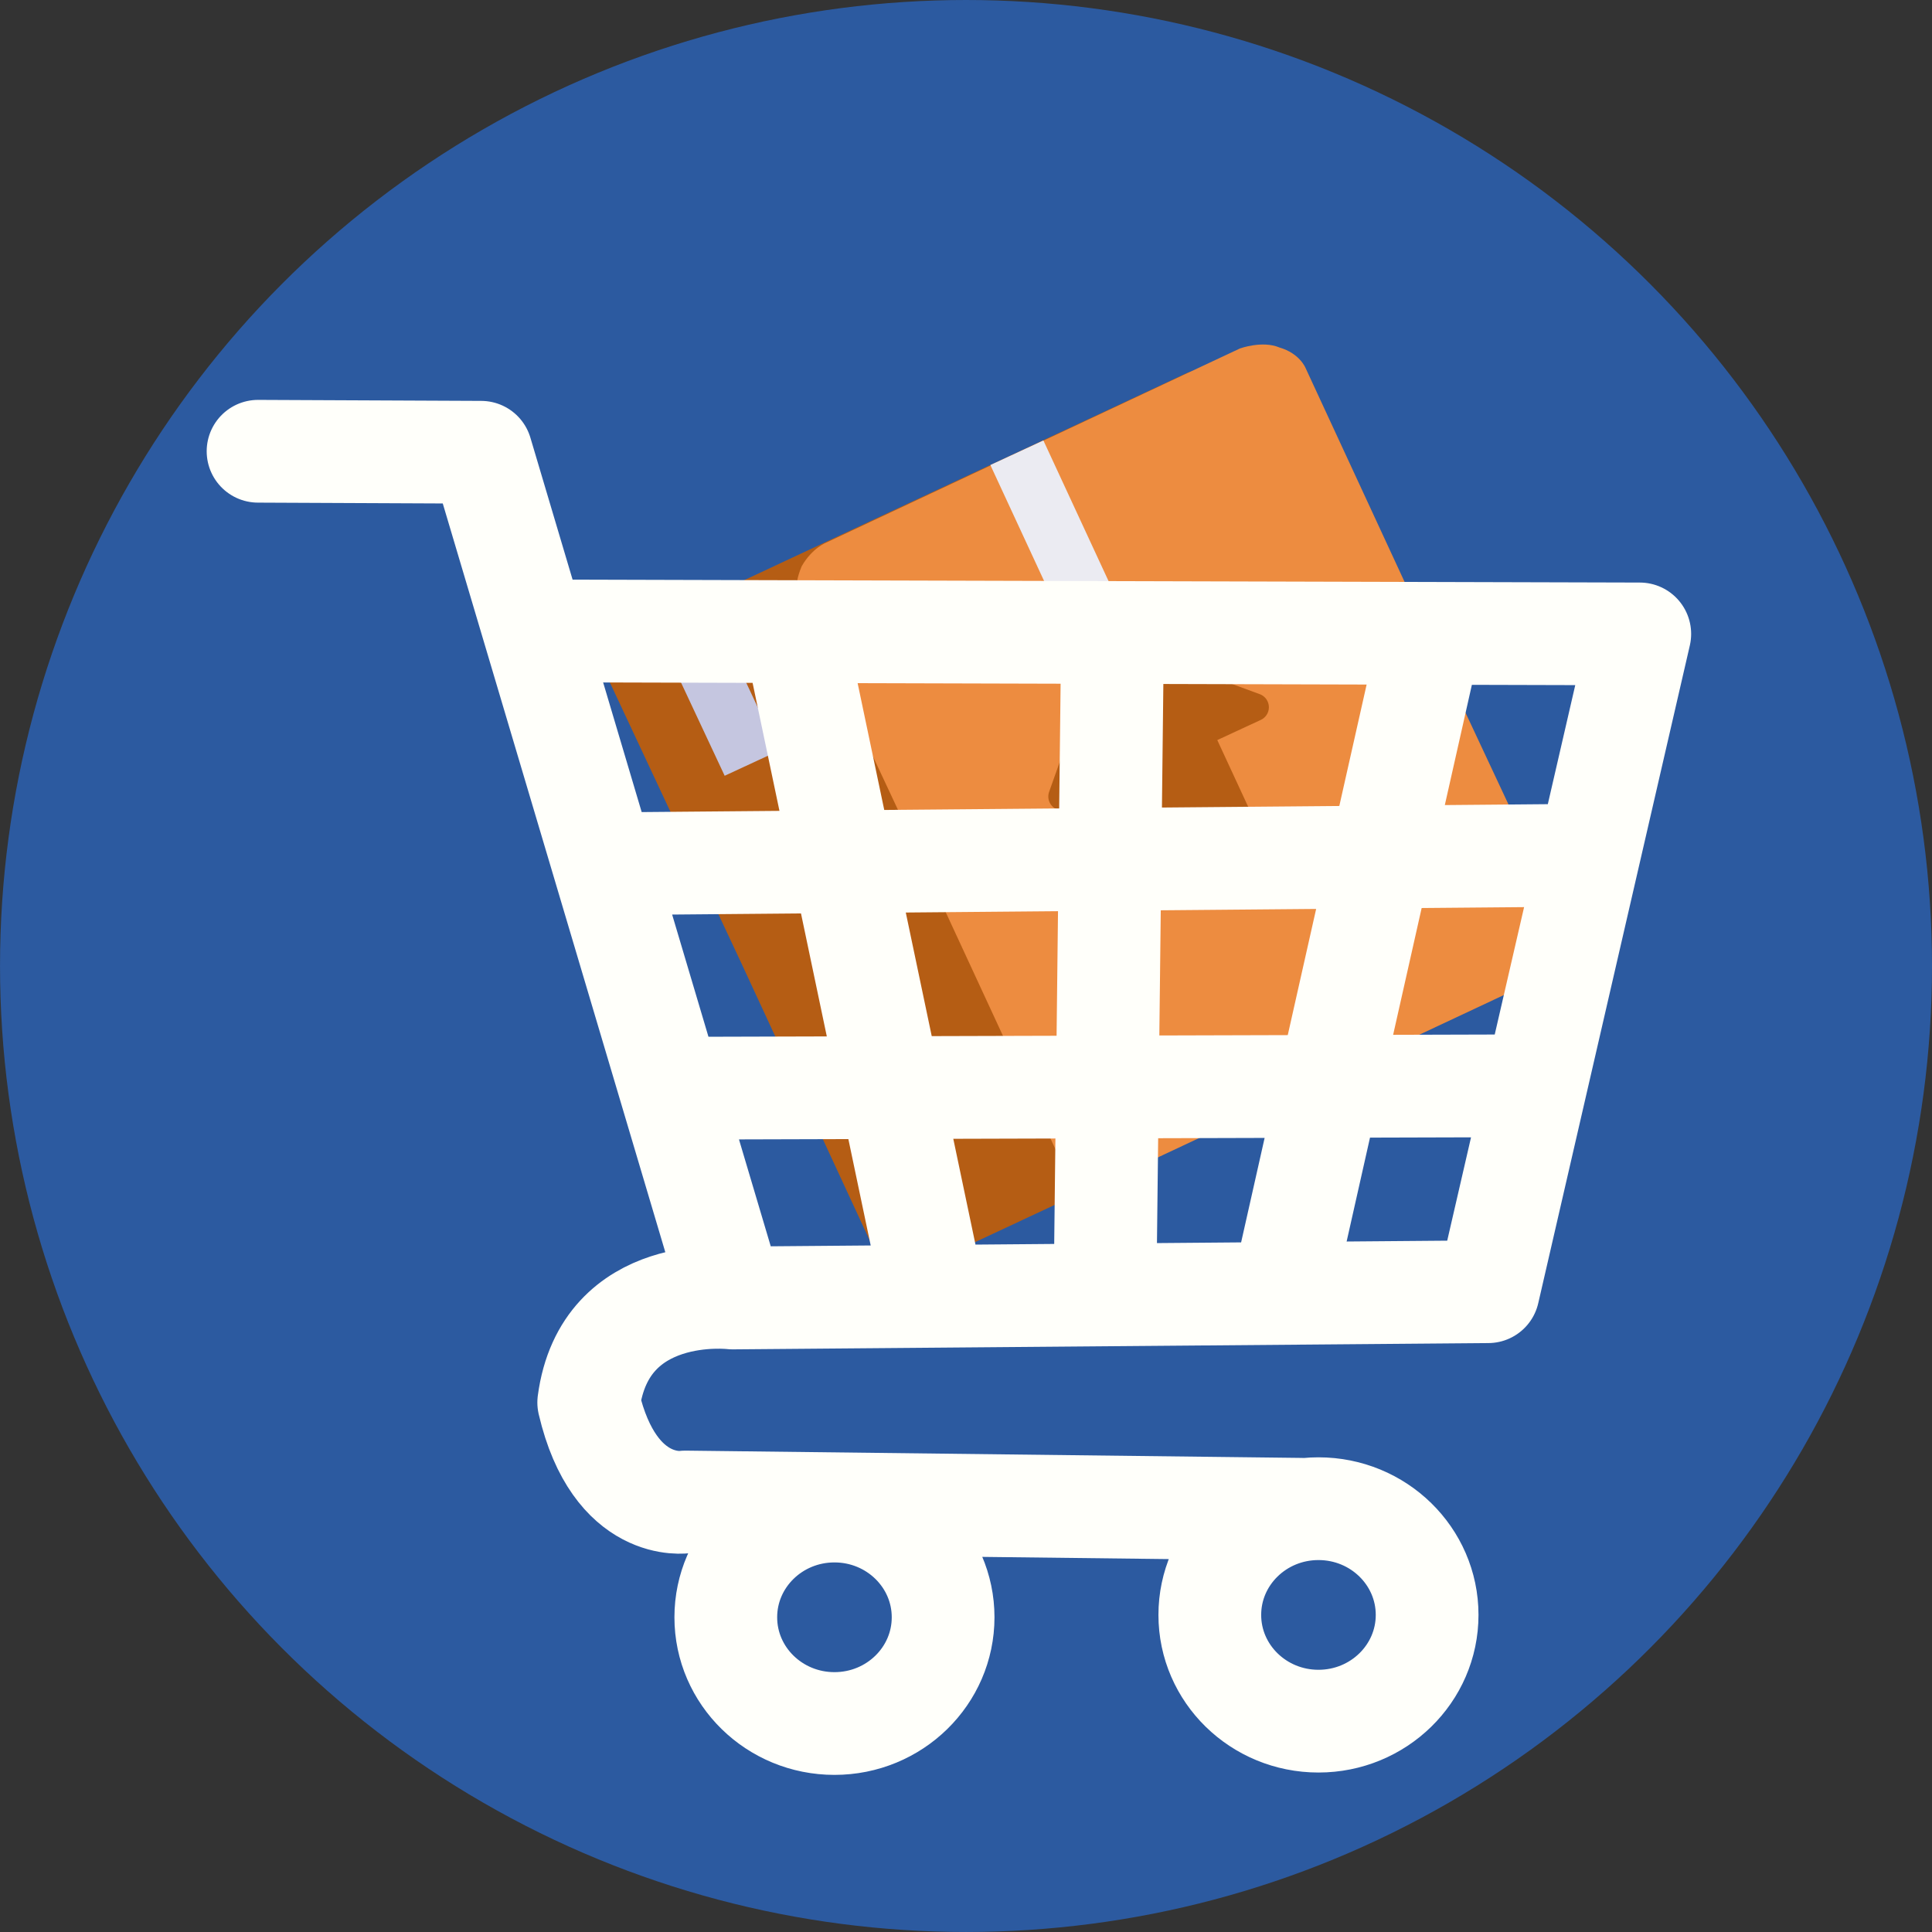<?xml version="1.0" encoding="UTF-8" standalone="no"?>
<!-- Created with Inkscape (http://www.inkscape.org/) -->

<svg
   xmlns:dc="http://purl.org/dc/elements/1.1/"
   xmlns:cc="http://creativecommons.org/ns#"
   xmlns:rdf="http://www.w3.org/1999/02/22-rdf-syntax-ns#"
   xmlns:svg="http://www.w3.org/2000/svg"
   xmlns="http://www.w3.org/2000/svg"
   xmlns:sodipodi="http://sodipodi.sourceforge.net/DTD/sodipodi-0.dtd"
   xmlns:inkscape="http://www.inkscape.org/namespaces/inkscape"
   width="94.079mm"
   height="94.079mm"
   viewBox="0 0 94.079 94.079"
   version="1.1"
   id="svg8"
   inkscape:version="0.92.2 (5c3e80d, 2017-08-06)"
   sodipodi:docname="logo_B.svg">
  <rect x="0" y="0" width="94.079" height="94.079" fill="#333333" stroke="none"/>
  <defs
     id="defs2">
    <marker
       inkscape:stockid="Arrow1Lend"
       orient="auto"
       refY="0"
       refX="0"
       id="Arrow1Lend"
       style="overflow:visible"
       inkscape:isstock="true">
      <path
         id="path4643"
         d="M 0,0 5,-5 -12.5,0 5,5 Z"
         style="fill:#9f7747;fill-opacity:1;fill-rule:evenodd;stroke:#9f7747;stroke-width:1pt;stroke-opacity:1"
         transform="matrix(-0.8,0,0,-0.8,-10,0)"
         inkscape:connector-curvature="0" />
    </marker>
  </defs>
  <sodipodi:namedview
     id="base"
     pagecolor="#ffffff"
     bordercolor="#666666"
     borderopacity="1.0"
     inkscape:pageopacity="0.0"
     inkscape:pageshadow="2"
     inkscape:zoom="1"
     inkscape:cx="115.73809"
     inkscape:cy="69.348403"
     inkscape:document-units="mm"
     inkscape:current-layer="layer1"
     showgrid="false"
     inkscape:window-width="1920"
     inkscape:window-height="1027"
     inkscape:window-x="1912"
     inkscape:window-y="-8"
     inkscape:window-maximized="1"
     fit-margin-top="0"
     fit-margin-left="0"
     fit-margin-right="0"
     fit-margin-bottom="0" />
  <g
     inkscape:label="Layer 1"
     inkscape:groupmode="layer"
     id="layer1"
     transform="translate(-47.173,-44.965)">
    <circle
       style="fill:#2c5aa0;fill-opacity:1;stroke-width:0.265"
       id="path4504"
       cx="94.213"
       cy="92.004"
       r="47.039" />
    <g
       transform="matrix(1.418,-0.657,0.657,1.418,38.403,56.818)"
       id="g1415">
      <path
         inkscape:export-ydpi="46.595001"
         inkscape:export-xdpi="46.595001"
         inkscape:export-filename="C:\aps\list_archive_small.png"
         inkscape:connector-curvature="0"
         id="rect828-8-3-5"
         d="m 36.985,21.571 -18.895,0.07 c 0,0 -0.471,-0.035 -1.009,0.347 -0.559,0.512 -0.498,0.83 -0.498,0.83 l 0.04,9.653 -0.003,9.488 c 0,0 -0.03,0.489 0.47,0.924 0.389,0.428 1.125,0.489 1.125,0.489 l 18.895,-0.07 c 0,0 0.471,0.035 1.009,-0.347 0.559,-0.512 0.498,-0.83 0.498,-0.83 l -0.04,-9.653 0.003,-9.487 c 0,0 0.03,-0.489 -0.47,-0.924 C 37.721,21.631 36.985,21.571 36.985,21.571 Z"
         style="fill:#b55d14;fill-opacity:1;stroke:none;stroke-width:0.355;stroke-linecap:round;stroke-linejoin:round;stroke-miterlimit:4;stroke-dasharray:none;stroke-opacity:1" />
      <path
         inkscape:export-ydpi="46.595001"
         inkscape:export-xdpi="46.595001"
         inkscape:export-filename="C:\aps\list_archive_small.png"
         sodipodi:nodetypes="cccccccccccccccc"
         inkscape:connector-curvature="0"
         id="rect828-8-3"
         d="m 38.775,21.571 -14.239,0.07 c 0,0 -0.471,-0.035 -1.009,0.347 -0.559,0.512 -0.498,0.83 -0.498,0.83 l 0.04,9.653 -0.003,9.488 c 0,0 -0.03,0.489 0.47,0.924 0.389,0.428 1.125,0.489 1.125,0.489 l 14.239,-0.07 c 0,0 0.471,0.035 1.009,-0.347 0.559,-0.512 0.498,-0.83 0.498,-0.83 l -0.04,-9.653 0.003,-9.487 c 0,0 0.03,-0.489 -0.47,-0.924 -0.389,-0.428 -1.125,-0.489 -1.125,-0.489 z"
         style="fill:#ed8c40;fill-opacity:1;stroke:none;stroke-width:0.355;stroke-linecap:round;stroke-linejoin:round;stroke-miterlimit:4;stroke-dasharray:none;stroke-opacity:1" />
      <path
         inkscape:export-ydpi="46.595001"
         inkscape:export-xdpi="46.595001"
         inkscape:export-filename="C:\aps\list_archive_small.png"
         sodipodi:nodetypes="ccccccccc"
         inkscape:connector-curvature="0"
         id="path1446"
         d="m 31.154,28.57 -3.276,3.341 h 6.617 z m 1.412,3.573 -2.815,0.049 v 3.728 l 2.815,0.022 z"
         style="fill:#b55d14;fill-opacity:1;stroke:#b55d14;stroke-width:0.869;stroke-linecap:round;stroke-linejoin:round;stroke-miterlimit:4;stroke-dasharray:none;stroke-opacity:1" />
      <path
         inkscape:export-ydpi="46.595001"
         inkscape:export-xdpi="46.595001"
         inkscape:export-filename="C:\aps\list_archive_small.png"
         inkscape:connector-curvature="0"
         id="rect828-8-3-5-8"
         d="m 21.659,21.612 -1.563,0.023 c 0,0 -0.472,-0.035 -1.009,0.347 -0.559,0.512 -0.498,0.83 -0.498,0.83 l 0.017,4.09 h 1.838 l -0.017,-4.138 c 0,0 -0.061,-0.319 0.498,-0.83 0.284,-0.201 0.547,-0.286 0.734,-0.321 z"
         style="fill:#c5c6e0;fill-opacity:1;stroke:none;stroke-width:0.355;stroke-linecap:round;stroke-linejoin:round;stroke-miterlimit:4;stroke-dasharray:none;stroke-opacity:1" />
      <rect
         inkscape:export-ydpi="46.595001"
         inkscape:export-xdpi="46.595001"
         inkscape:export-filename="C:\aps\list_archive_small.png"
         y="21.597"
         x="30.188"
         height="5.281"
         width="1.821"
         id="rect1488"
         style="fill:#ebebf2;fill-opacity:1;stroke:none;stroke-width:3.137;stroke-linecap:round;stroke-linejoin:round;stroke-miterlimit:4;stroke-dasharray:none;stroke-dashoffset:0;stroke-opacity:1" />
    </g>
    <path
       id="path4544-5"
       style="fill:none;fill-opacity:1;stroke:#fffffa;stroke-width:5.003;stroke-linecap:round;stroke-linejoin:round;stroke-miterlimit:4;stroke-dasharray:none;stroke-opacity:1"
       d="m 116.667,123.604 c 0,2.857 -2.369,5.173 -5.291,5.173 -2.922,0 -5.291,-2.316 -5.291,-5.173 0,-2.857 2.369,-5.173 5.291,-5.173 2.922,0 5.291,2.316 5.291,5.173 z m -23.569,0.115 c -10e-7,2.857 -2.369,5.173 -5.291,5.173 -2.922,0 -5.291,-2.316 -5.291,-5.173 10e-7,-2.857 2.369,-5.173 5.291,-5.173 2.922,0 5.291,2.316 5.291,5.173 z M 82.844,108.171 c 0,0 -6.228,-0.759 -7.003,5.089 1.263,5.405 4.698,4.845 4.698,4.845 l 30.017,0.355 M 121.664,97.838 80.006,97.956 M 76.816,87.025 124.264,86.611 m -7.682,-9.631 -6.913,30.726 m -8.332,-30.844 -0.355,31.081 M 86.092,76.862 92.592,107.824 m -32.853,-40.885 10.863,0.049 12.241,41.183 36.797,-0.306 7.382,-32.031 -53.726,-0.147"
       inkscape:connector-curvature="0"
       sodipodi:nodetypes="scscsssssscccccccccccccccccccc" />
  </g>
</svg>
